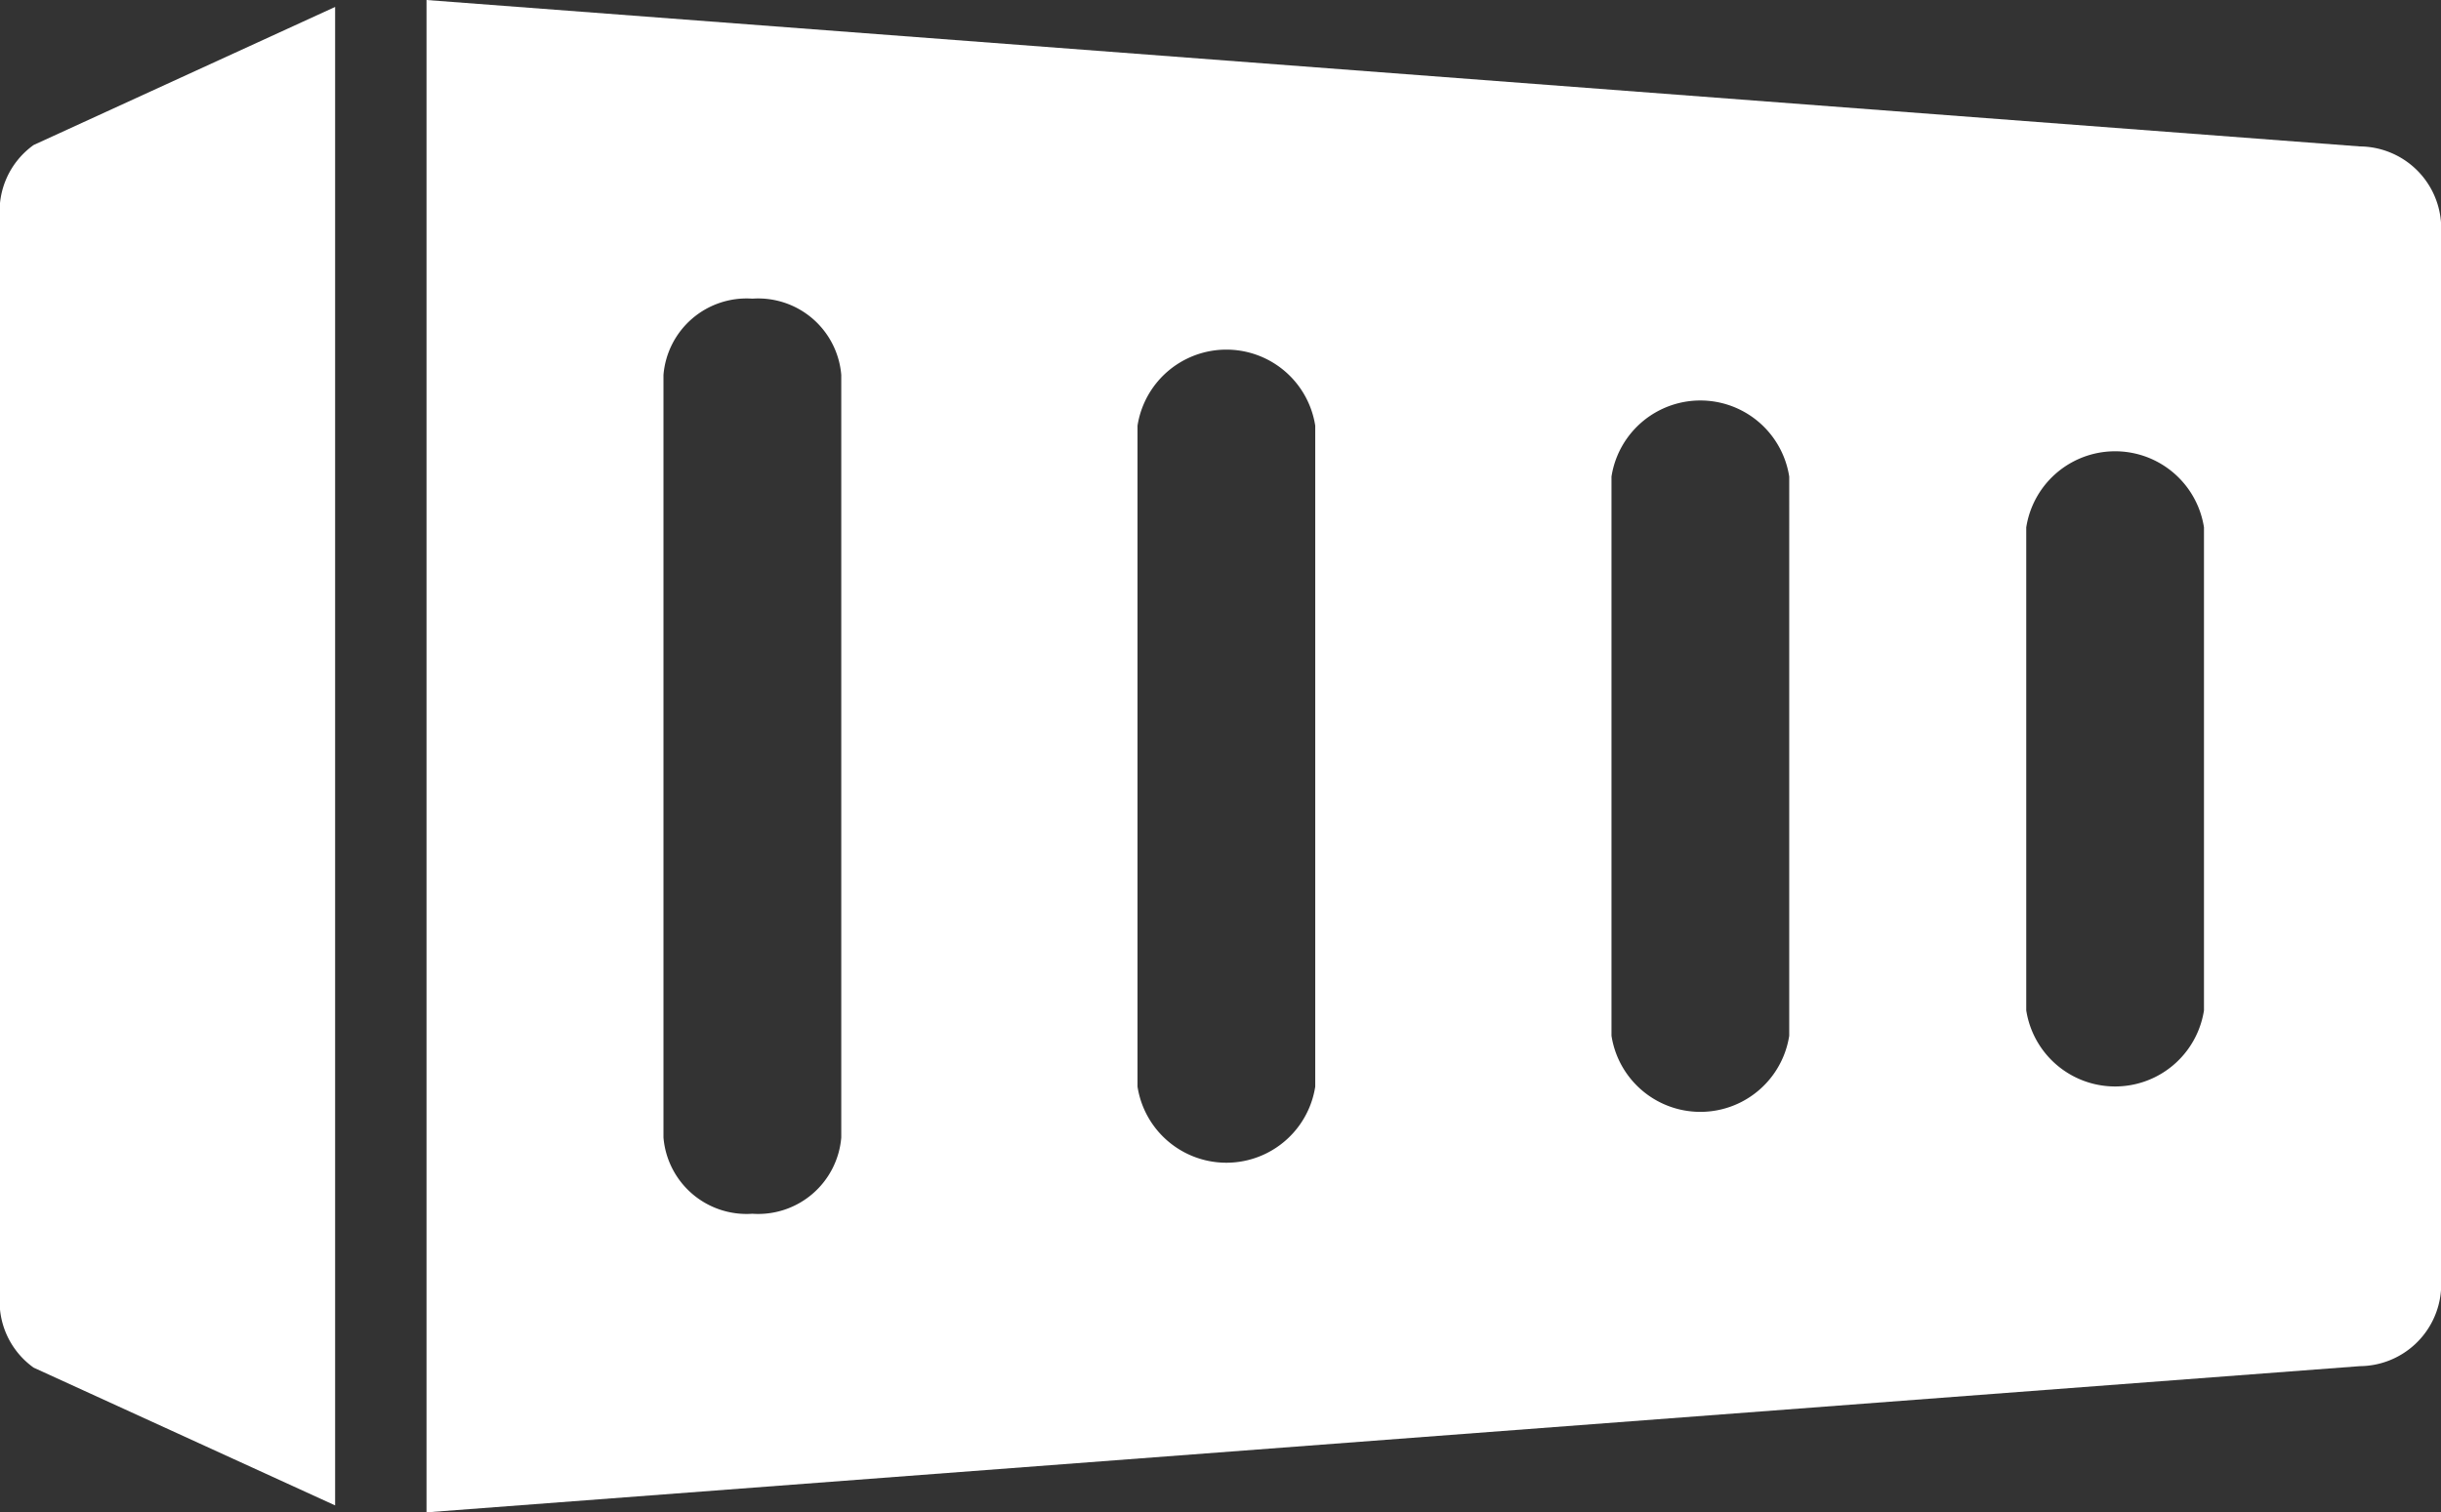 <svg xmlns="http://www.w3.org/2000/svg" width="40.062" height="24.828" viewBox="0 0 40.062 24.828">
  <rect x="0" y="0" width="40.062" height="24.828" fill="#333333" stroke="none"/>
  <g id="worldwide-shipping" transform="translate(0 -5.063)">
    <path id="Path_7" data-name="Path 7" d="M5.5,5.177.553,7.443A1.333,1.333,0,0,0,0,8.659V26.3a1.333,1.333,0,0,0,.553,1.216L5.5,29.777Z" transform="translate(0 0)" fill="#fff"/>
    <path id="Path_8" data-name="Path 8" d="M38.732,7.467,7,5.063V29.891l31.732-2.4a1.345,1.345,0,0,0,1.33-1.247V8.714a1.345,1.345,0,0,0-1.33-1.247ZM13.807,23.737a1.368,1.368,0,0,1-1.459,1.252,1.368,1.368,0,0,1-1.459-1.252V11.218a1.368,1.368,0,0,1,1.459-1.252,1.368,1.368,0,0,1,1.459,1.252Zm7.779-.835a1.476,1.476,0,0,1-2.917,0V12.052a1.476,1.476,0,0,1,2.917,0Zm7.779-.835a1.476,1.476,0,0,1-2.917,0V12.887a1.476,1.476,0,0,1,2.917,0Zm6.807-.417a1.476,1.476,0,0,1-2.917,0V13.721a1.476,1.476,0,0,1,2.917,0Z" fill="#fff"/>
  </g>
</svg>
